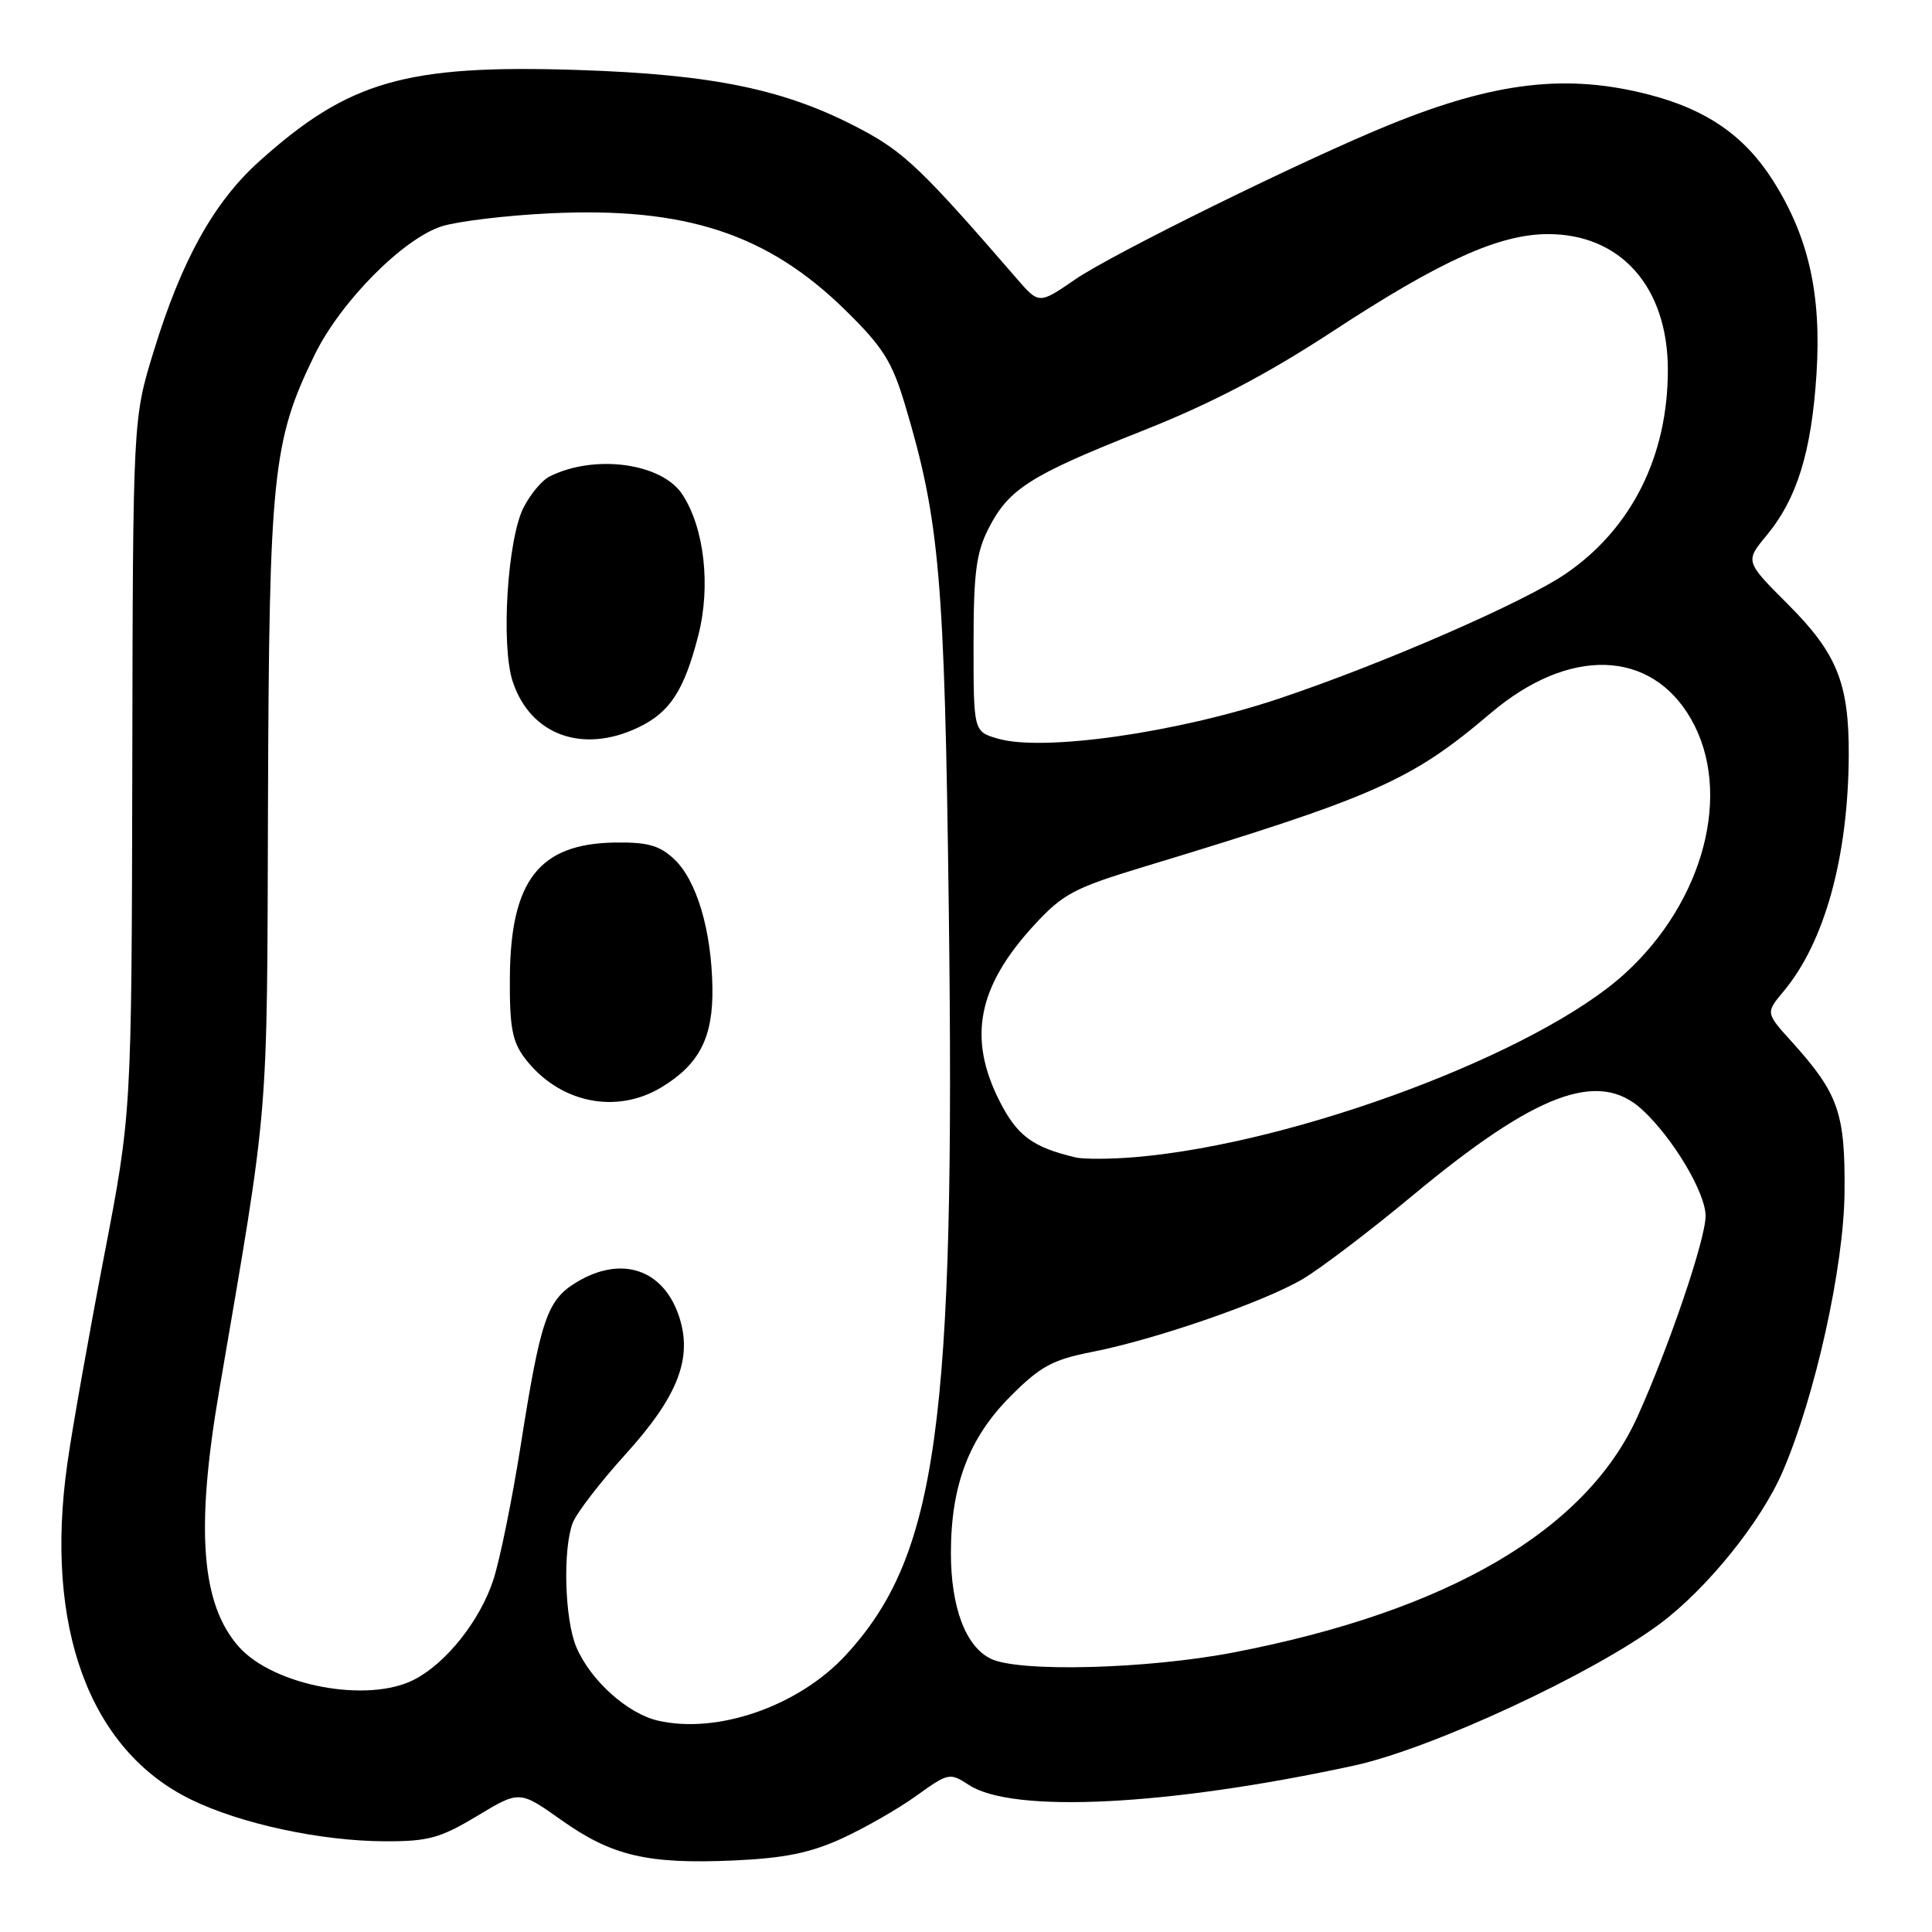 <?xml version="1.0" encoding="UTF-8" standalone="no"?>
<!DOCTYPE svg PUBLIC "-//W3C//DTD SVG 1.1//EN" "http://www.w3.org/Graphics/SVG/1.1/DTD/svg11.dtd" >
<svg xmlns="http://www.w3.org/2000/svg" xmlns:xlink="http://www.w3.org/1999/xlink" version="1.1" viewBox="0 0 256 256">
 <g >
 <path fill="currentColor"
d=" M 111.55 243.61 C 114.58 242.22 119.02 239.68 121.42 237.95 C 125.67 234.90 125.85 234.86 128.39 236.52 C 134.18 240.32 154.84 239.28 179.41 233.95 C 189.68 231.72 211.10 221.78 220.00 215.12 C 226.26 210.43 233.35 201.63 236.21 195.00 C 240.52 185.02 244.32 167.87 244.41 158.00 C 244.51 147.46 243.61 144.90 237.42 138.04 C 233.95 134.21 233.95 134.21 236.34 131.35 C 241.78 124.84 244.89 113.56 244.97 100.12 C 245.02 90.56 243.42 86.58 236.92 80.08 C 231.23 74.39 231.23 74.39 234.08 70.95 C 238.13 66.05 240.04 59.86 240.70 49.47 C 241.36 38.94 239.64 31.33 234.89 23.86 C 231.16 18.00 226.12 14.51 218.54 12.55 C 207.66 9.72 198.11 10.83 184.07 16.55 C 172.74 21.16 147.40 33.63 142.46 37.03 C 137.67 40.32 137.67 40.32 134.72 36.91 C 122.32 22.58 119.82 20.18 114.18 17.18 C 104.20 11.86 94.66 9.86 76.50 9.27 C 53.80 8.54 46.20 10.72 34.35 21.38 C 28.34 26.78 24.07 34.46 20.37 46.53 C 17.61 55.50 17.61 55.50 17.53 101.50 C 17.44 147.50 17.44 147.50 13.78 166.50 C 11.77 176.95 9.58 189.27 8.93 193.88 C 5.84 215.54 11.83 231.86 25.29 238.44 C 31.88 241.67 42.55 243.96 51.06 243.98 C 56.75 244.00 58.36 243.55 63.23 240.62 C 68.84 237.24 68.84 237.24 74.37 241.16 C 81.09 245.93 85.81 247.03 97.27 246.52 C 103.93 246.22 107.37 245.52 111.55 243.61 Z  M 87.17 227.99 C 83.14 227.06 78.25 222.66 76.38 218.28 C 74.82 214.65 74.55 205.32 75.89 201.79 C 76.38 200.50 79.51 196.43 82.84 192.75 C 89.83 185.05 91.81 179.97 89.98 174.44 C 87.90 168.15 82.31 166.30 76.35 169.93 C 72.49 172.28 71.63 174.81 69.00 191.50 C 67.87 198.65 66.24 206.68 65.37 209.34 C 63.60 214.74 59.15 220.35 54.90 222.55 C 48.76 225.73 36.27 223.39 31.65 218.21 C 26.66 212.58 25.89 202.70 29.03 184.35 C 35.72 145.21 35.37 149.45 35.51 106.50 C 35.66 62.83 36.12 58.42 41.69 47.02 C 45.14 39.95 53.47 31.56 58.59 29.97 C 60.74 29.31 67.14 28.54 72.82 28.27 C 90.85 27.39 101.74 30.98 112.11 41.19 C 117.02 46.02 118.22 47.94 119.94 53.70 C 124.51 69.01 125.16 76.49 125.72 120.50 C 126.60 188.82 124.20 206.14 112.07 219.31 C 105.83 226.07 95.07 229.82 87.17 227.99 Z  M 87.70 144.04 C 92.68 141.01 94.49 137.46 94.40 130.92 C 94.29 123.31 92.32 116.65 89.34 113.85 C 87.40 112.02 85.83 111.58 81.49 111.64 C 71.45 111.79 67.65 116.65 67.56 129.50 C 67.51 136.01 67.87 138.00 69.50 140.16 C 73.99 146.12 81.62 147.75 87.70 144.04 Z  M 84.54 96.41 C 88.76 94.41 90.65 91.52 92.53 84.19 C 94.20 77.67 93.33 69.96 90.42 65.52 C 87.68 61.33 78.70 60.14 72.76 63.17 C 71.80 63.66 70.29 65.48 69.39 67.22 C 67.24 71.37 66.35 85.51 67.94 90.32 C 70.27 97.38 77.17 99.91 84.54 96.41 Z  M 131.30 219.80 C 127.96 218.19 126.00 213.00 126.00 205.78 C 126.00 196.79 128.40 190.50 133.95 184.96 C 137.85 181.05 139.49 180.16 144.69 179.14 C 153.10 177.49 167.36 172.56 172.55 169.52 C 174.91 168.14 181.49 163.14 187.17 158.42 C 203.53 144.82 211.81 141.71 217.58 147.02 C 221.65 150.75 226.00 158.04 226.00 161.12 C 226.00 164.21 221.17 178.42 216.97 187.72 C 210.15 202.79 191.84 213.49 163.50 218.95 C 152.05 221.16 135.05 221.61 131.30 219.80 Z  M 142.50 153.36 C 136.82 152.01 134.78 150.50 132.44 145.89 C 128.20 137.51 129.55 130.70 137.06 122.55 C 140.83 118.46 142.35 117.65 151.39 114.91 C 182.25 105.55 186.97 103.47 197.53 94.49 C 207.91 85.68 218.78 86.01 224.08 95.29 C 229.59 104.93 225.84 119.38 215.33 128.98 C 203.83 139.49 171.89 151.48 150.50 153.32 C 147.20 153.60 143.60 153.62 142.50 153.36 Z  M 132.25 97.88 C 129.00 96.94 129.00 96.94 129.00 85.43 C 129.00 75.94 129.35 73.24 130.98 70.04 C 133.66 64.78 136.49 62.98 151.42 57.07 C 160.52 53.46 167.82 49.64 176.61 43.89 C 190.82 34.58 198.60 31.06 205.02 31.02 C 214.74 30.97 221.00 38.02 221.00 49.03 C 221.00 60.42 216.21 70.01 207.53 75.98 C 202.03 79.77 183.26 87.95 169.50 92.56 C 156.00 97.08 138.26 99.62 132.25 97.88 Z "/>
</g>
</svg>